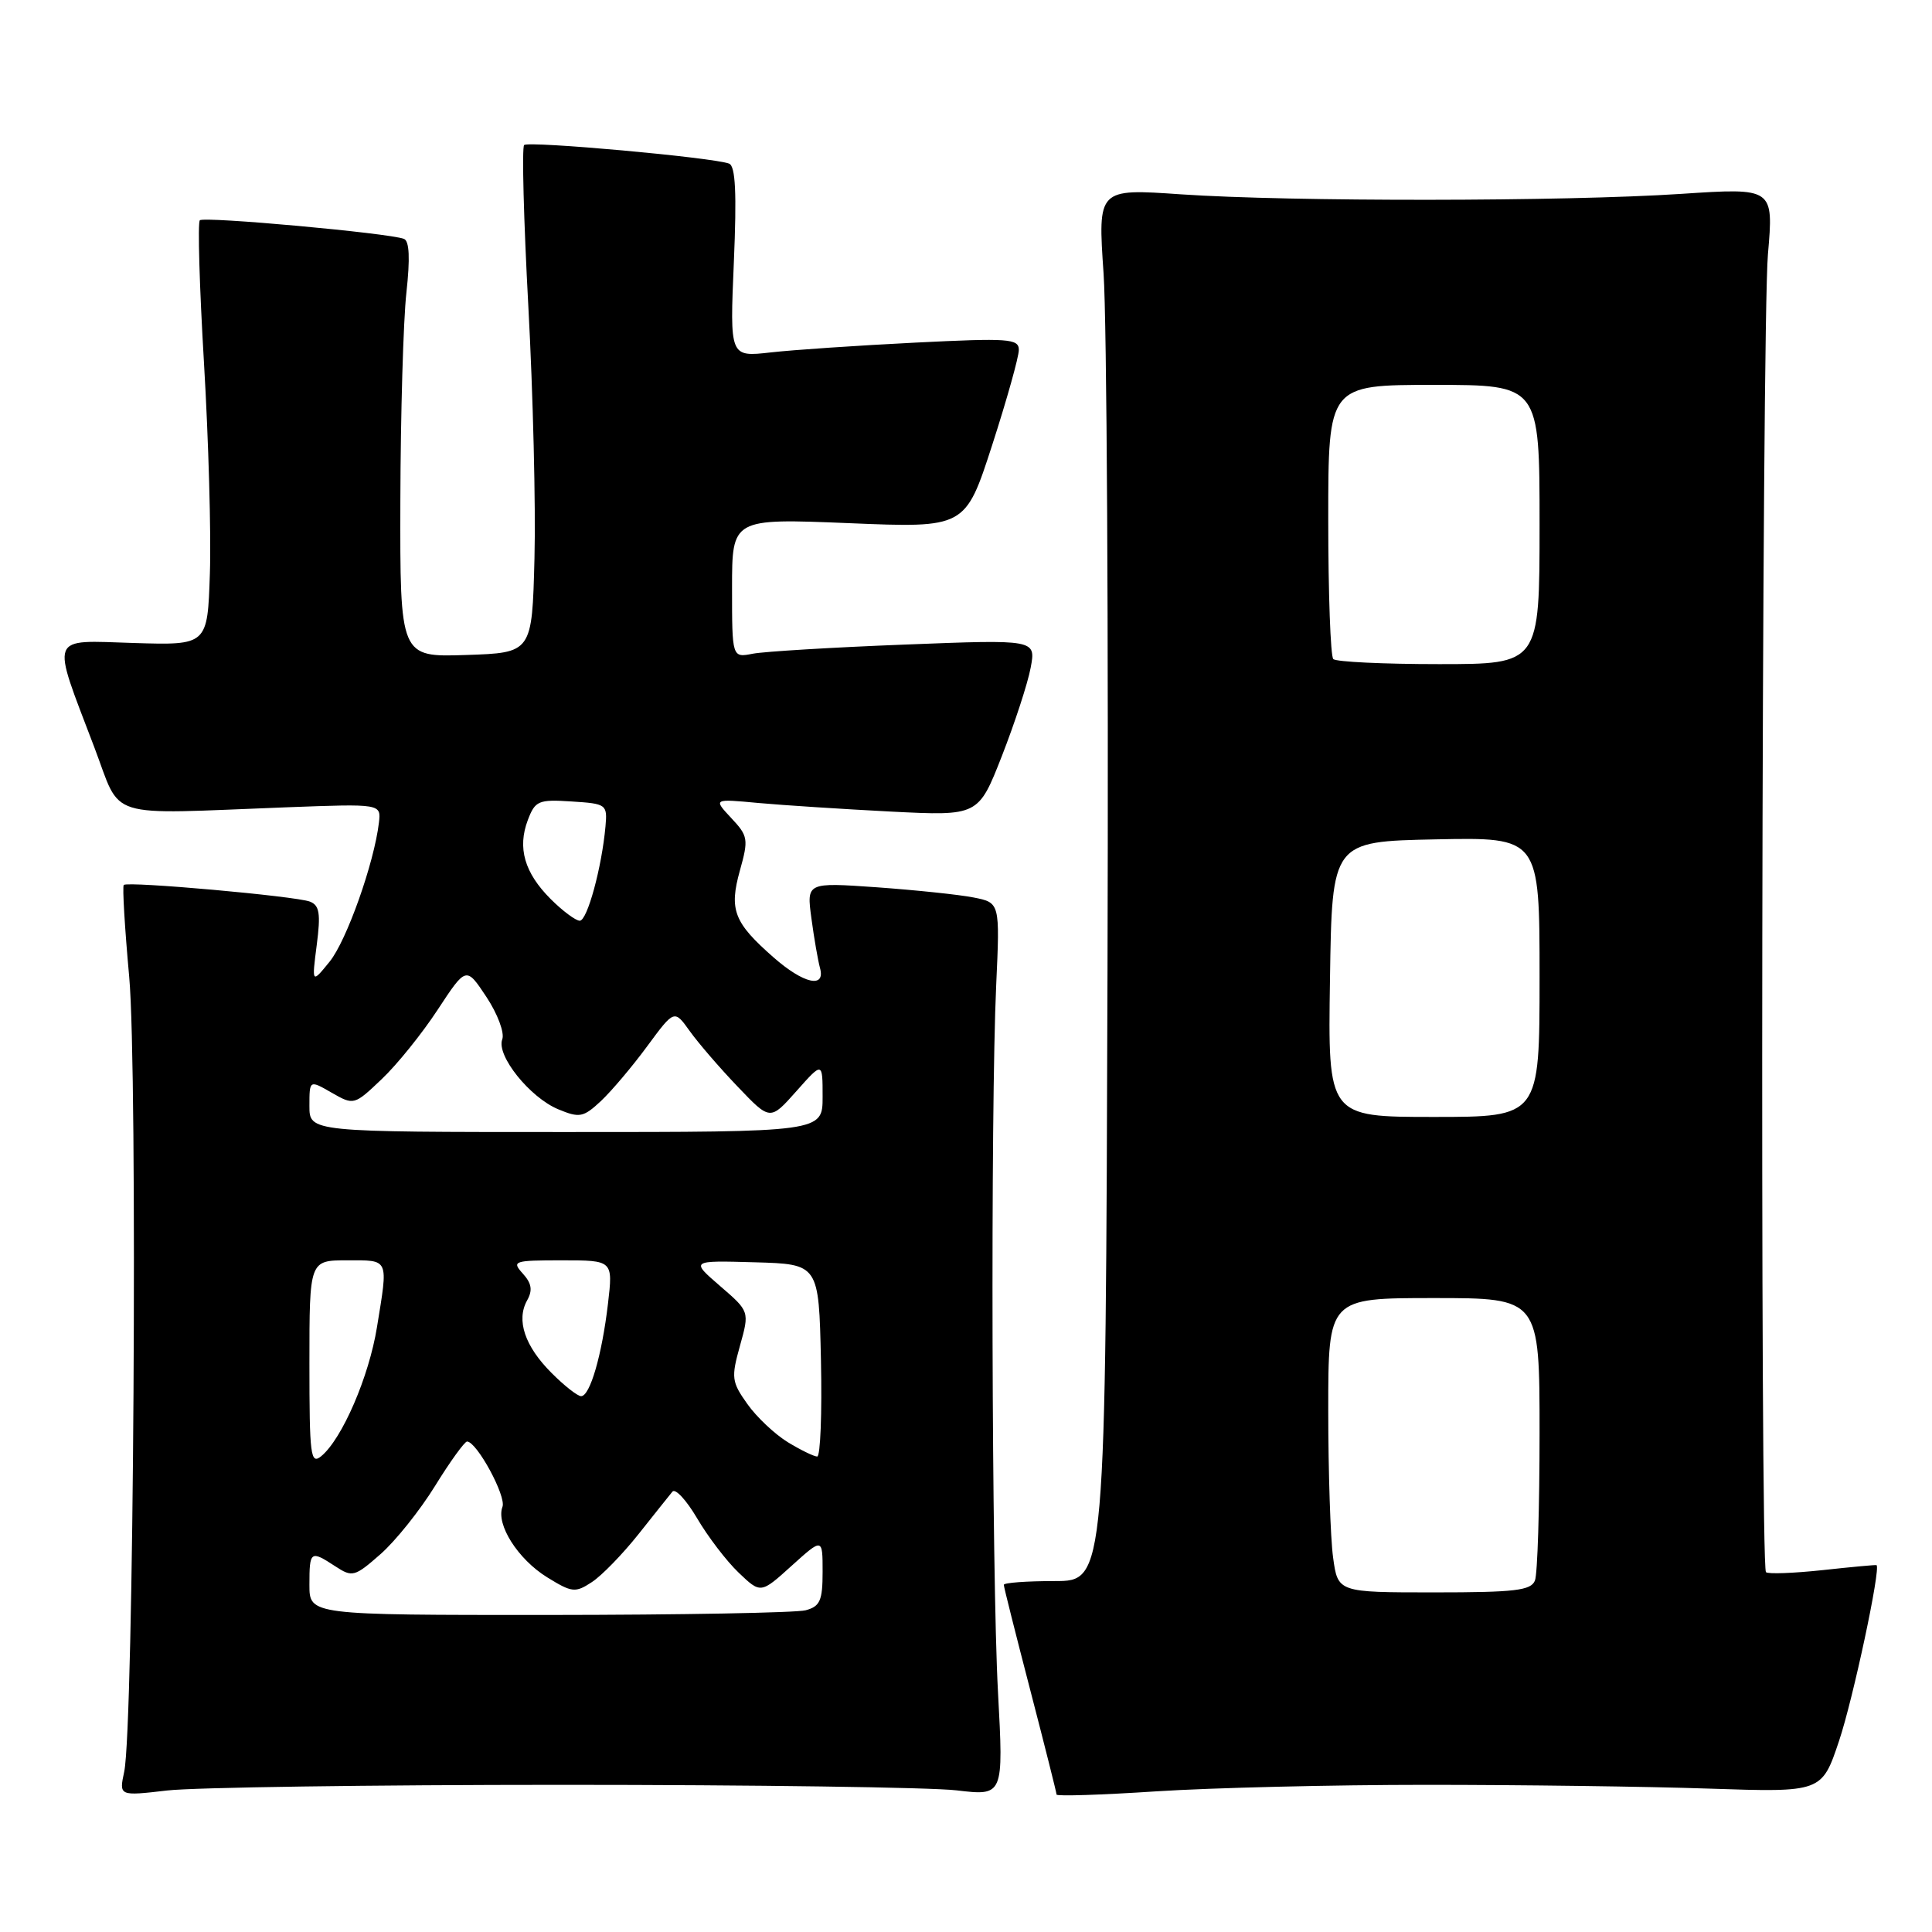 <?xml version="1.0" encoding="UTF-8" standalone="no"?>
<!DOCTYPE svg PUBLIC "-//W3C//DTD SVG 1.1//EN" "http://www.w3.org/Graphics/SVG/1.1/DTD/svg11.dtd" >
<svg xmlns="http://www.w3.org/2000/svg" xmlns:xlink="http://www.w3.org/1999/xlink" version="1.1" viewBox="0 0 256 256">
 <g >
 <path fill="currentColor"
d=" M 74.50 236.50 C 99.80 236.50 123.31 236.83 126.74 237.23 C 132.98 237.97 132.98 237.97 132.24 224.23 C 131.40 208.68 131.24 147.13 132.00 130.55 C 132.50 119.61 132.50 119.61 129.00 118.92 C 127.08 118.54 121.31 117.94 116.18 117.57 C 106.87 116.92 106.87 116.92 107.52 121.71 C 107.87 124.34 108.39 127.29 108.65 128.25 C 109.42 131.02 106.48 130.36 102.50 126.86 C 97.24 122.25 96.59 120.55 98.04 115.35 C 99.20 111.20 99.13 110.77 96.89 108.39 C 94.51 105.84 94.51 105.84 100.50 106.40 C 103.80 106.70 111.71 107.21 118.07 107.54 C 129.64 108.12 129.64 108.12 132.76 100.16 C 134.47 95.78 136.19 90.52 136.57 88.47 C 137.27 84.73 137.27 84.73 119.89 85.41 C 110.32 85.78 101.26 86.33 99.75 86.62 C 97.00 87.16 97.00 87.16 97.00 77.92 C 97.00 68.69 97.00 68.69 112.46 69.32 C 127.91 69.96 127.91 69.96 131.46 59.00 C 133.41 52.97 135.00 47.29 135.00 46.37 C 135.00 44.87 133.68 44.78 121.25 45.40 C 113.69 45.78 105.07 46.36 102.10 46.70 C 96.70 47.31 96.70 47.31 97.24 34.72 C 97.63 25.59 97.46 22.01 96.61 21.68 C 94.48 20.86 70.02 18.65 69.45 19.22 C 69.14 19.53 69.39 29.17 70.01 40.64 C 70.63 52.11 71.00 67.12 70.82 74.00 C 70.50 86.50 70.50 86.50 61.75 86.79 C 53.00 87.08 53.00 87.08 53.05 66.29 C 53.08 54.86 53.44 42.48 53.85 38.78 C 54.35 34.24 54.25 31.92 53.52 31.65 C 51.51 30.88 27.01 28.65 26.48 29.19 C 26.18 29.48 26.43 38.00 27.03 48.11 C 27.63 58.23 27.99 70.78 27.81 76.00 C 27.50 85.50 27.50 85.50 17.72 85.20 C 6.37 84.85 6.74 83.88 12.49 99.00 C 16.20 108.73 13.53 107.90 38.00 106.97 C 50.50 106.50 50.50 106.50 50.21 109.00 C 49.58 114.35 45.93 124.64 43.68 127.42 C 41.31 130.34 41.31 130.34 41.97 125.21 C 42.51 121.06 42.33 119.96 41.07 119.47 C 39.17 118.74 16.92 116.75 16.40 117.26 C 16.20 117.46 16.53 122.94 17.12 129.44 C 18.26 141.94 17.72 228.77 16.46 234.75 C 15.77 237.99 15.77 237.99 22.14 237.25 C 25.64 236.84 49.20 236.50 74.50 236.50 Z  M 189.00 236.50 C 201.38 236.50 218.23 236.72 226.45 237.00 C 241.40 237.50 241.40 237.50 243.69 230.66 C 245.55 225.10 249.24 207.80 248.65 207.39 C 248.57 207.33 245.35 207.63 241.50 208.05 C 237.65 208.46 234.28 208.59 234.00 208.32 C 233.19 207.53 233.43 43.30 234.26 33.69 C 235.02 24.88 235.02 24.88 222.76 25.69 C 207.35 26.71 171.00 26.74 156.48 25.75 C 145.46 24.99 145.46 24.99 146.23 36.25 C 146.66 42.44 146.89 83.95 146.75 128.50 C 146.50 209.50 146.50 209.50 139.75 209.50 C 136.04 209.50 133.00 209.72 133.01 210.00 C 133.01 210.28 134.59 216.54 136.51 223.93 C 138.43 231.32 140.00 237.56 140.00 237.79 C 140.00 238.03 145.96 237.84 153.25 237.36 C 160.54 236.89 176.62 236.50 189.00 236.50 Z  M 41.00 210.00 C 41.00 205.49 41.14 205.39 44.44 207.55 C 46.68 209.02 47.00 208.94 50.41 205.94 C 52.39 204.21 55.65 200.13 57.65 196.89 C 59.65 193.65 61.56 191.01 61.89 191.01 C 63.19 191.04 67.11 198.27 66.58 199.66 C 65.69 201.98 68.62 206.60 72.50 209.00 C 75.79 211.03 76.23 211.08 78.42 209.64 C 79.73 208.79 82.50 205.93 84.60 203.29 C 86.69 200.66 88.71 198.12 89.10 197.65 C 89.48 197.18 90.95 198.77 92.37 201.18 C 93.78 203.59 96.25 206.83 97.86 208.37 C 100.80 211.18 100.80 211.18 104.90 207.47 C 109.00 203.77 109.00 203.77 109.00 208.27 C 109.00 212.09 108.66 212.86 106.75 213.37 C 105.51 213.70 90.21 213.98 72.75 213.99 C 41.00 214.00 41.00 214.00 41.00 210.00 Z  M 41.00 180.62 C 41.00 167.00 41.00 167.00 46.00 167.00 C 51.62 167.00 51.45 166.63 49.95 175.86 C 48.89 182.43 45.34 190.64 42.58 192.94 C 41.15 194.12 41.00 192.92 41.00 180.62 Z  M 104.39 191.10 C 102.68 190.05 100.26 187.78 99.03 186.04 C 96.94 183.10 96.87 182.55 98.05 178.32 C 99.32 173.77 99.32 173.77 95.41 170.40 C 91.50 167.02 91.50 167.02 100.00 167.26 C 108.50 167.50 108.50 167.50 108.78 180.25 C 108.93 187.26 108.71 193.00 108.28 193.00 C 107.85 192.99 106.10 192.14 104.39 191.10 Z  M 73.08 181.92 C 69.54 178.38 68.38 174.94 69.84 172.32 C 70.60 170.97 70.45 170.05 69.27 168.75 C 67.78 167.10 68.07 167.00 74.46 167.00 C 81.23 167.00 81.23 167.00 80.56 172.75 C 79.76 179.55 78.18 185.00 77.00 185.00 C 76.53 185.00 74.77 183.62 73.08 181.92 Z  M 41.00 146.55 C 41.00 143.09 41.00 143.09 43.95 144.79 C 46.89 146.47 46.93 146.46 50.58 142.99 C 52.61 141.07 55.95 136.92 58.01 133.77 C 61.77 128.05 61.77 128.05 64.46 132.11 C 65.94 134.35 66.88 136.87 66.55 137.72 C 65.74 139.85 70.21 145.43 73.98 146.99 C 76.80 148.16 77.30 148.06 79.63 145.89 C 81.03 144.57 83.79 141.31 85.76 138.63 C 89.35 133.76 89.35 133.76 91.40 136.63 C 92.53 138.21 95.39 141.53 97.76 144.00 C 102.05 148.50 102.05 148.50 105.53 144.58 C 109.00 140.67 109.00 140.67 109.00 145.33 C 109.00 150.00 109.00 150.00 75.00 150.00 C 41.00 150.00 41.00 150.00 41.00 146.55 Z  M 72.97 119.13 C 69.49 115.65 68.54 112.35 69.94 108.66 C 70.91 106.10 71.35 105.91 75.75 106.20 C 80.36 106.49 80.49 106.59 80.23 109.50 C 79.74 114.94 77.82 122.00 76.82 122.00 C 76.29 122.00 74.55 120.71 72.97 119.13 Z  M 176.64 206.36 C 176.29 203.81 176.00 195.03 176.00 186.86 C 176.00 172.00 176.00 172.00 190.00 172.00 C 204.00 172.00 204.00 172.00 204.00 189.92 C 204.00 199.77 203.73 208.55 203.39 209.42 C 202.88 210.75 200.74 211.00 190.03 211.00 C 177.27 211.00 177.27 211.00 176.64 206.36 Z  M 176.23 129.75 C 176.50 111.50 176.50 111.50 190.25 111.22 C 204.00 110.94 204.00 110.94 204.00 129.47 C 204.00 148.00 204.00 148.00 189.98 148.00 C 175.95 148.00 175.95 148.00 176.23 129.75 Z  M 176.67 87.33 C 176.30 86.97 176.00 78.64 176.00 68.83 C 176.00 51.00 176.00 51.00 190.00 51.00 C 204.00 51.00 204.00 51.00 204.00 69.50 C 204.00 88.00 204.00 88.00 190.67 88.00 C 183.33 88.00 177.03 87.70 176.67 87.33 Z "/>
</g>
</svg>